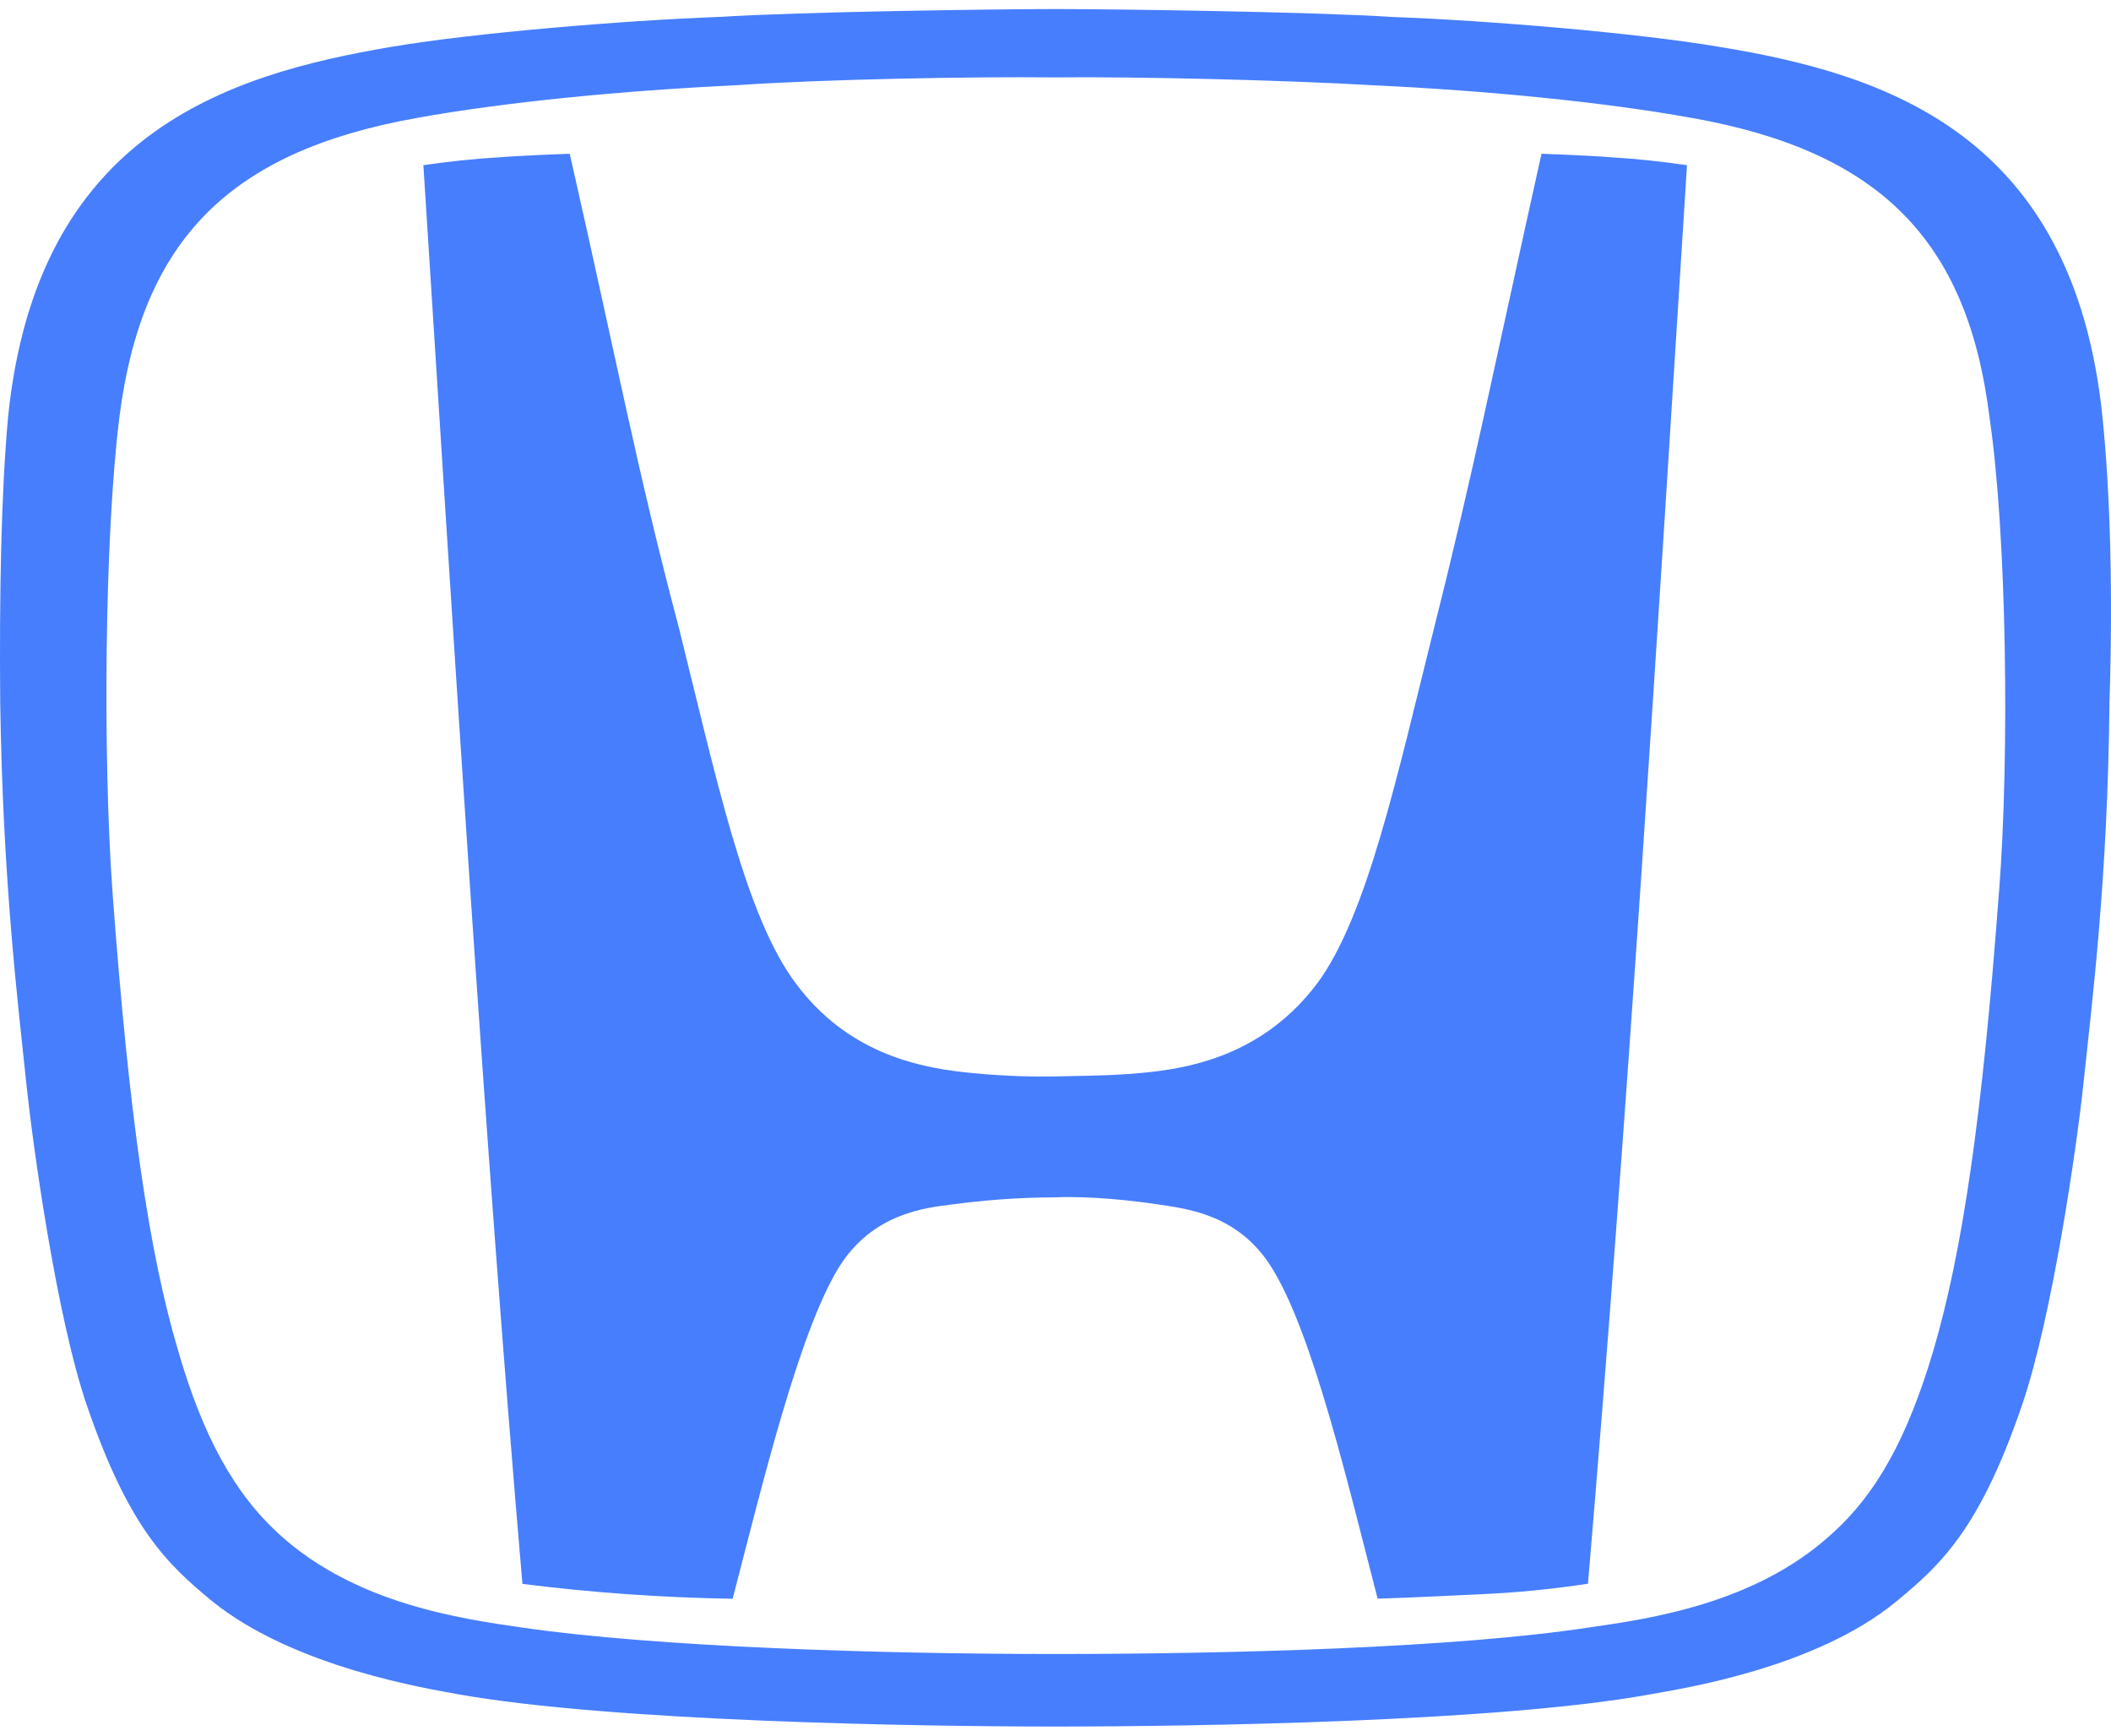 <svg width="90" height="74" viewBox="0 0 90 74" fill="none" xmlns="http://www.w3.org/2000/svg">
<path d="M89.635 17.764C88.397 5.697 80.372 3.158 73.307 1.999C69.76 1.399 63.444 0.874 59.372 0.724C55.825 0.499 47.492 0.386 44.991 0.386C42.527 0.386 34.153 0.499 30.609 0.724C26.574 0.874 20.222 1.399 16.674 1.999C9.613 3.195 1.576 5.727 0.346 17.764C0.046 21.053 -0.029 25.351 0.009 29.944C0.121 37.561 0.759 42.717 1.134 46.306C1.396 48.77 2.401 56.131 3.71 59.941C5.503 65.172 7.145 66.702 9.05 68.273C12.564 71.112 18.317 72.008 19.513 72.233C26.012 73.396 39.163 73.613 44.953 73.613C50.743 73.613 63.891 73.426 70.393 72.233C71.627 72.008 77.38 71.146 80.856 68.273C82.761 66.702 84.403 65.172 86.196 59.941C87.508 56.131 88.551 48.77 88.814 46.306C89.189 42.717 89.86 37.561 89.935 29.944C90.085 25.351 89.972 21.053 89.635 17.764M85.225 38.014C84.512 47.652 83.657 53.404 82.424 57.59C81.336 61.25 80.035 63.676 78.055 65.435C74.803 68.386 70.318 69.02 67.705 69.395C62.027 70.257 52.498 70.52 44.991 70.52C37.483 70.52 27.954 70.22 22.277 69.395C19.663 69.02 15.178 68.386 11.927 65.435C9.984 63.676 8.642 61.212 7.595 57.586C6.361 53.442 5.503 47.648 4.794 38.011C4.381 32.224 4.456 22.808 5.094 17.76C6.061 10.219 9.8 6.443 17.795 5.025C21.53 4.35 26.57 3.863 31.318 3.638C35.128 3.375 41.443 3.263 44.953 3.3C48.463 3.263 54.778 3.413 58.588 3.638C63.37 3.863 68.376 4.35 72.111 5.025C80.144 6.443 83.882 10.257 84.816 17.764C85.562 22.808 85.675 32.224 85.228 38.014M65.721 6.552C63.666 15.784 62.844 20.007 61.161 26.689C59.556 33.12 58.285 39.057 56.154 41.933C53.953 44.847 51.036 45.484 49.056 45.706C48.009 45.818 47.263 45.856 45.058 45.893C43.712 45.919 42.365 45.856 41.027 45.706C39.047 45.481 36.096 44.847 33.932 41.933C31.764 39.057 30.53 33.12 28.925 26.693C27.163 20.044 26.383 15.78 24.29 6.555C24.29 6.555 22.235 6.63 21.302 6.705C20.068 6.78 19.097 6.893 18.05 7.043C19.337 27.188 20.645 48.59 22.273 67.531C25.247 67.905 28.239 68.117 31.235 68.165C32.473 63.417 34.041 56.84 35.762 54.038C37.179 51.758 39.384 51.499 40.618 51.349C42.561 51.087 44.203 51.05 44.987 51.05C45.737 51.012 47.376 51.05 49.356 51.349C50.593 51.537 52.794 51.762 54.212 54.038C55.974 56.84 57.501 63.413 58.734 68.161C58.734 68.161 60.077 68.123 63.103 67.973C64.641 67.906 66.178 67.756 67.701 67.523C69.418 47.311 70.645 27.293 71.923 7.043C70.873 6.893 69.906 6.78 68.672 6.705C67.81 6.63 65.721 6.555 65.721 6.555V6.552Z" fill="#477EFE"/>
</svg>
